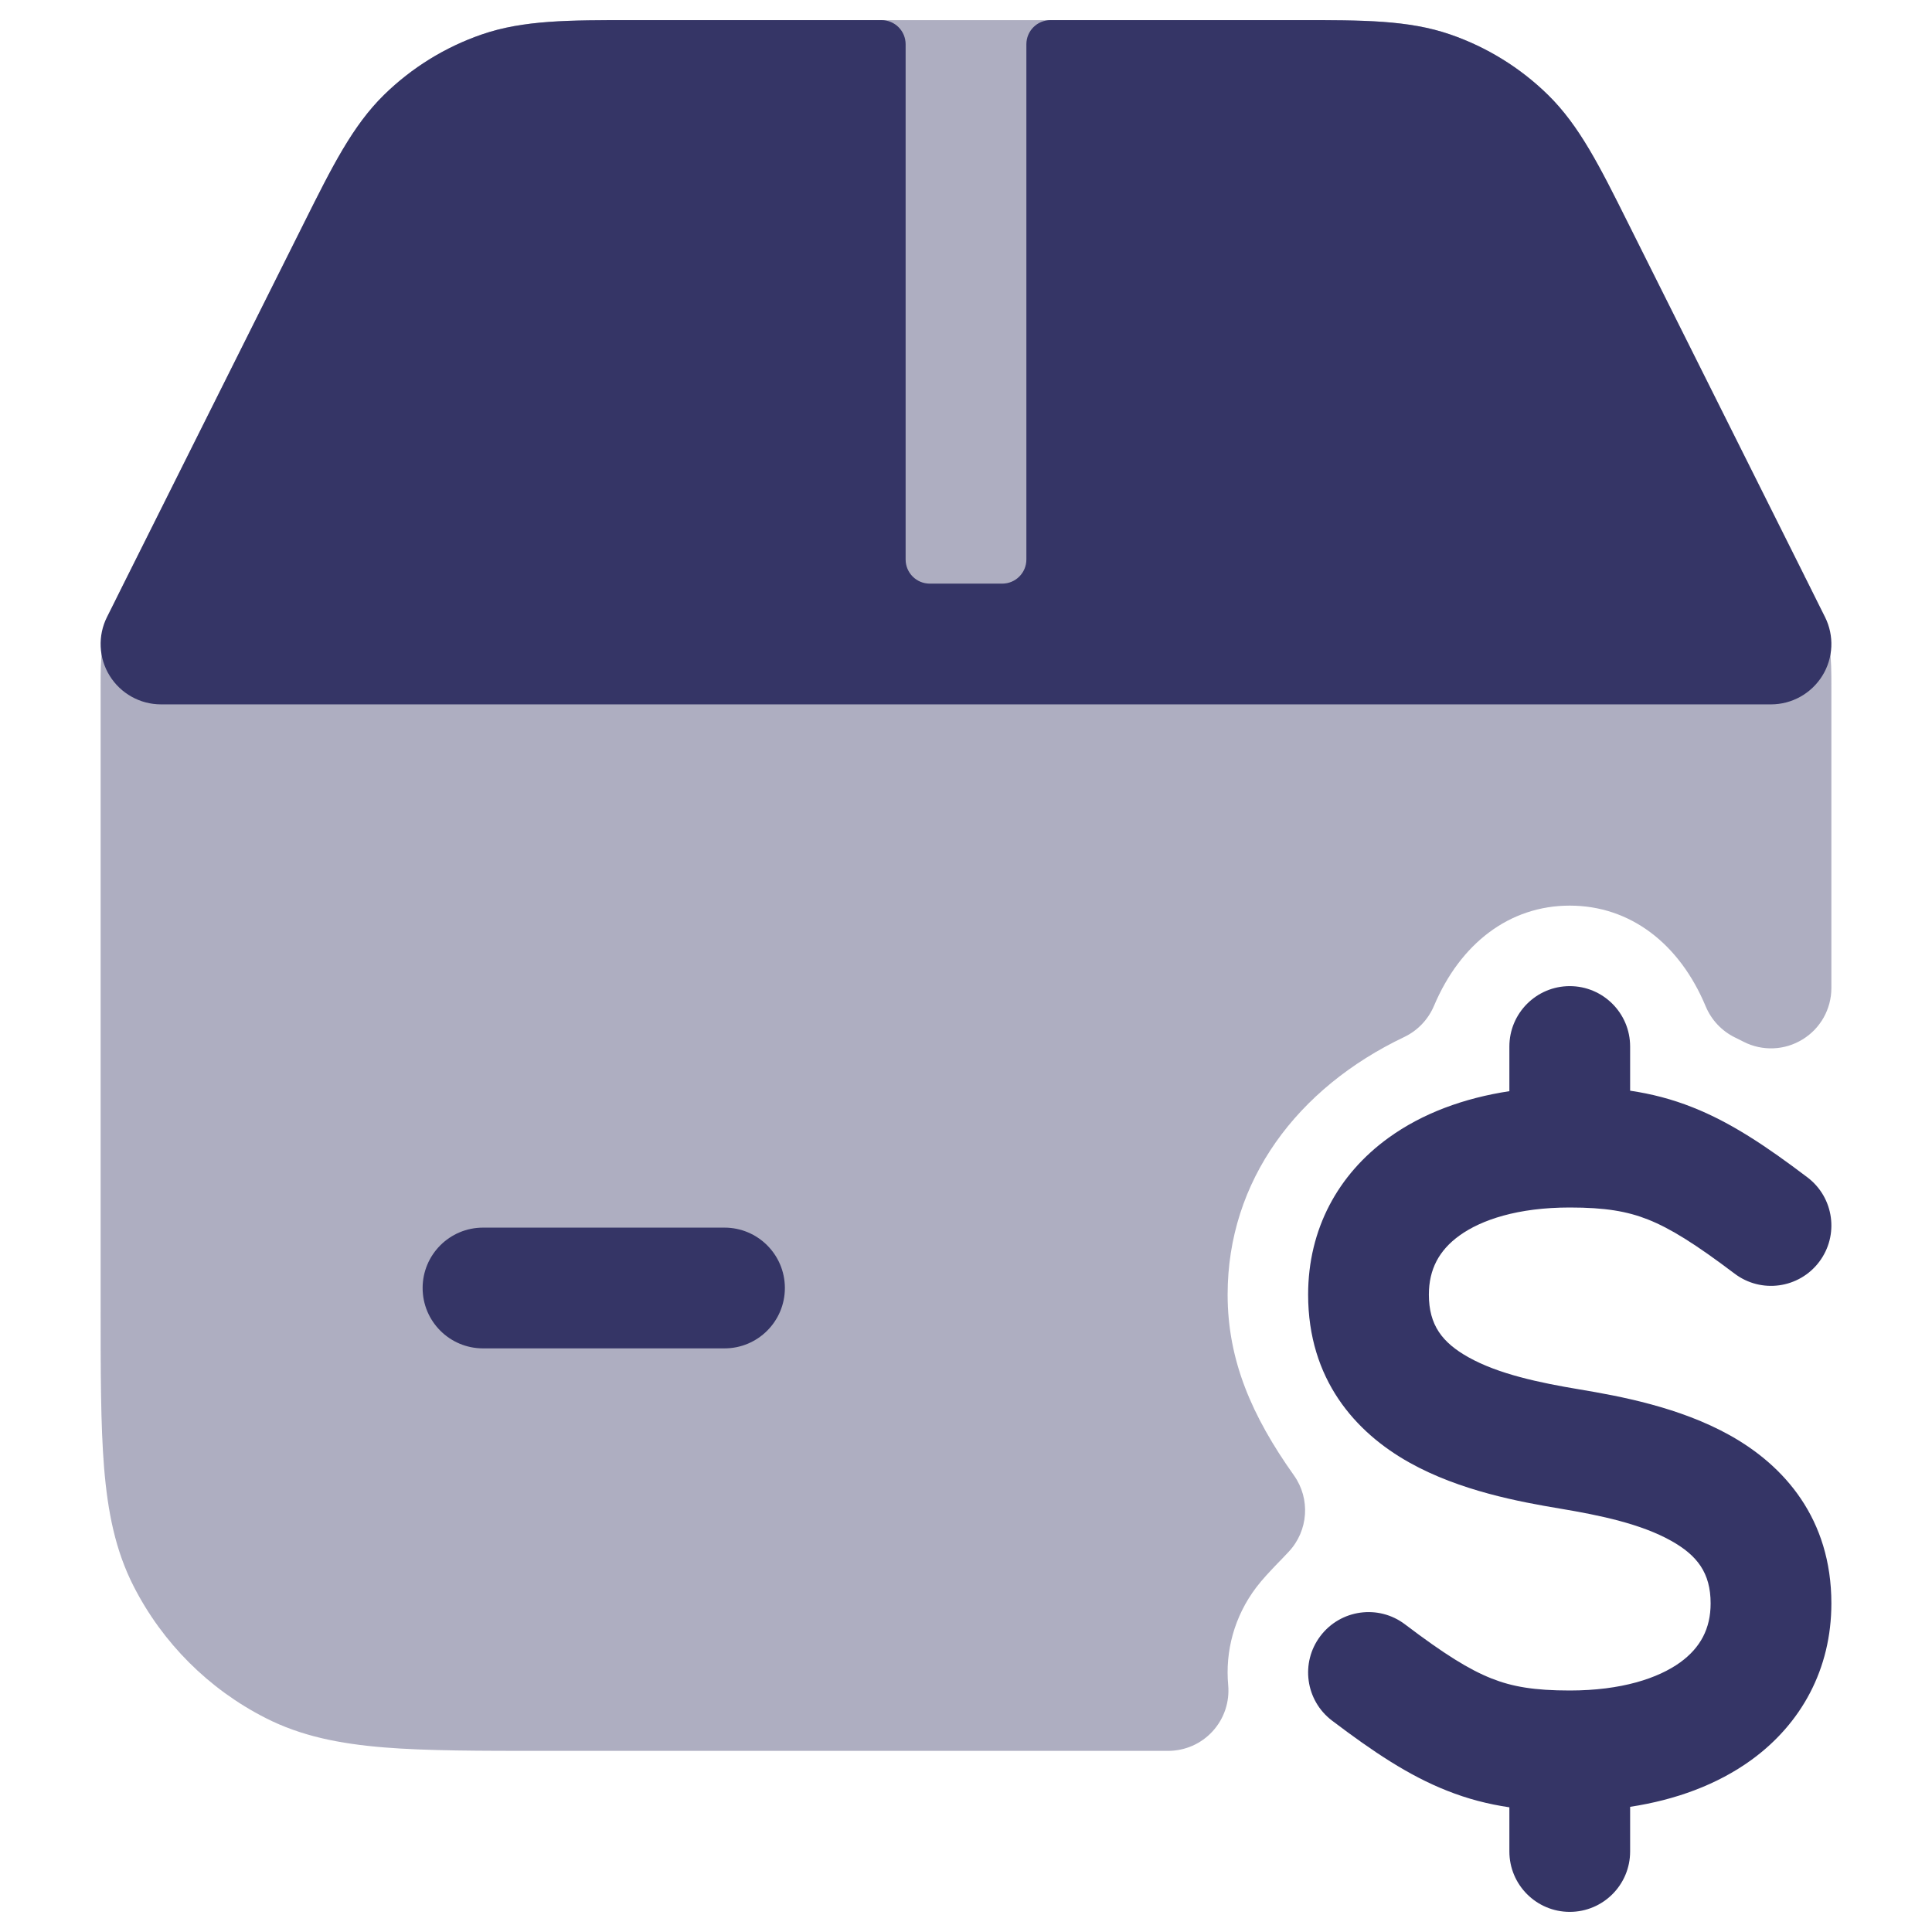 <svg width="24" height="24" viewBox="0 0 24 24" fill="none" xmlns="http://www.w3.org/2000/svg">
<path opacity="0.4" fill-rule="evenodd" clip-rule="evenodd" d="M7.853 0.25C7.072 0.25 6.503 0.249 5.985 0.428C5.53 0.585 5.115 0.841 4.771 1.178C4.38 1.561 4.126 2.07 3.777 2.769L1.567 7.19C1.488 7.348 1.418 7.487 1.367 7.637C1.323 7.769 1.291 7.904 1.272 8.042C1.25 8.199 1.25 8.355 1.25 8.531L1.25 16.232C1.25 17.045 1.25 17.701 1.293 18.232C1.338 18.778 1.432 19.258 1.659 19.703C2.018 20.408 2.592 20.982 3.298 21.341C3.742 21.568 4.222 21.662 4.769 21.707C5.299 21.75 5.955 21.75 6.768 21.75H14.51C14.721 21.75 14.922 21.662 15.064 21.506C15.206 21.351 15.276 21.143 15.257 20.933C15.219 20.514 15.331 20.082 15.605 19.72C15.681 19.62 15.772 19.523 15.9 19.39L15.901 19.39C15.935 19.354 15.972 19.315 16.009 19.276C16.253 19.016 16.281 18.619 16.074 18.328C15.549 17.589 15.25 16.896 15.25 16.082C15.25 14.666 16.116 13.515 17.444 12.882C17.61 12.803 17.741 12.665 17.813 12.496C18.141 11.719 18.752 11.25 19.5 11.25C20.251 11.25 20.864 11.722 21.189 12.502C21.26 12.671 21.389 12.808 21.553 12.888C21.589 12.906 21.625 12.924 21.661 12.942C21.893 13.06 22.17 13.049 22.392 12.912C22.615 12.776 22.75 12.534 22.75 12.273L22.75 8.531C22.75 8.355 22.75 8.199 22.728 8.042C22.709 7.904 22.677 7.769 22.633 7.637C22.582 7.487 22.512 7.348 22.433 7.19L22.418 7.158L20.223 2.769C19.874 2.07 19.62 1.561 19.229 1.178C18.885 0.841 18.47 0.585 18.015 0.428C17.497 0.249 16.928 0.25 16.147 0.25H7.853ZM21.747 7.493L22.418 7.158C22.419 7.161 22.421 7.164 22.422 7.168C22.424 7.171 22.426 7.175 22.428 7.179L21.747 7.493Z" fill="#353566"/>
<path d="M11.25 0.55C11.25 0.384 11.116 0.25 10.95 0.25L7.853 0.25C7.072 0.25 6.503 0.249 5.985 0.428C5.53 0.585 5.115 0.841 4.771 1.178C4.38 1.561 4.126 2.07 3.777 2.769L1.329 7.665C1.213 7.897 1.225 8.173 1.362 8.394C1.499 8.615 1.74 8.75 2 8.75H22C22.26 8.75 22.501 8.615 22.638 8.394C22.775 8.173 22.787 7.897 22.671 7.665L20.223 2.769C19.874 2.07 19.62 1.561 19.229 1.178C18.885 0.841 18.47 0.585 18.015 0.428C17.497 0.249 16.928 0.25 16.147 0.25L13.05 0.25C12.884 0.25 12.75 0.384 12.75 0.55V6.95C12.75 7.116 12.616 7.25 12.45 7.25H11.55C11.384 7.25 11.25 7.116 11.25 6.95V0.55Z" fill="#353566"/>
<path d="M9.75 16C9.75 16.414 9.414 16.75 9 16.75H6C5.586 16.75 5.25 16.414 5.25 16C5.25 15.586 5.586 15.25 6 15.25H9C9.414 15.25 9.75 15.586 9.75 16Z" fill="#353566"/>
<path d="M20.25 13C20.25 12.586 19.914 12.25 19.5 12.25C19.086 12.25 18.75 12.586 18.75 13V13.555C18.185 13.641 17.669 13.83 17.248 14.135C16.623 14.587 16.25 15.267 16.25 16.082C16.25 17.133 16.834 17.792 17.509 18.169C18.136 18.52 18.881 18.657 19.377 18.74C19.881 18.824 20.386 18.931 20.759 19.14C21.084 19.322 21.25 19.539 21.25 19.918C21.25 20.232 21.123 20.468 20.873 20.65C20.599 20.848 20.143 21 19.5 21C19.059 21 18.786 20.953 18.527 20.85C18.25 20.74 17.941 20.548 17.453 20.178C17.123 19.928 16.652 19.993 16.402 20.324C16.152 20.654 16.217 21.124 16.547 21.374C17.059 21.762 17.5 22.057 17.974 22.244C18.232 22.347 18.486 22.412 18.75 22.451V23C18.75 23.414 19.086 23.75 19.5 23.75C19.914 23.75 20.25 23.414 20.25 23V22.445C20.815 22.359 21.331 22.17 21.753 21.865C22.377 21.413 22.75 20.733 22.75 19.918C22.75 18.867 22.166 18.208 21.491 17.831C20.864 17.48 20.119 17.343 19.623 17.26C19.119 17.176 18.614 17.069 18.241 16.86C17.916 16.678 17.75 16.461 17.75 16.082C17.75 15.768 17.877 15.532 18.128 15.35C18.401 15.152 18.857 15 19.5 15C19.941 15 20.214 15.047 20.474 15.15C20.75 15.26 21.059 15.452 21.547 15.821C21.878 16.072 22.348 16.006 22.598 15.676C22.848 15.346 22.783 14.876 22.453 14.626C21.941 14.238 21.5 13.943 21.027 13.756C20.768 13.653 20.514 13.588 20.25 13.549V13Z" fill="#353566"/>
</svg>
